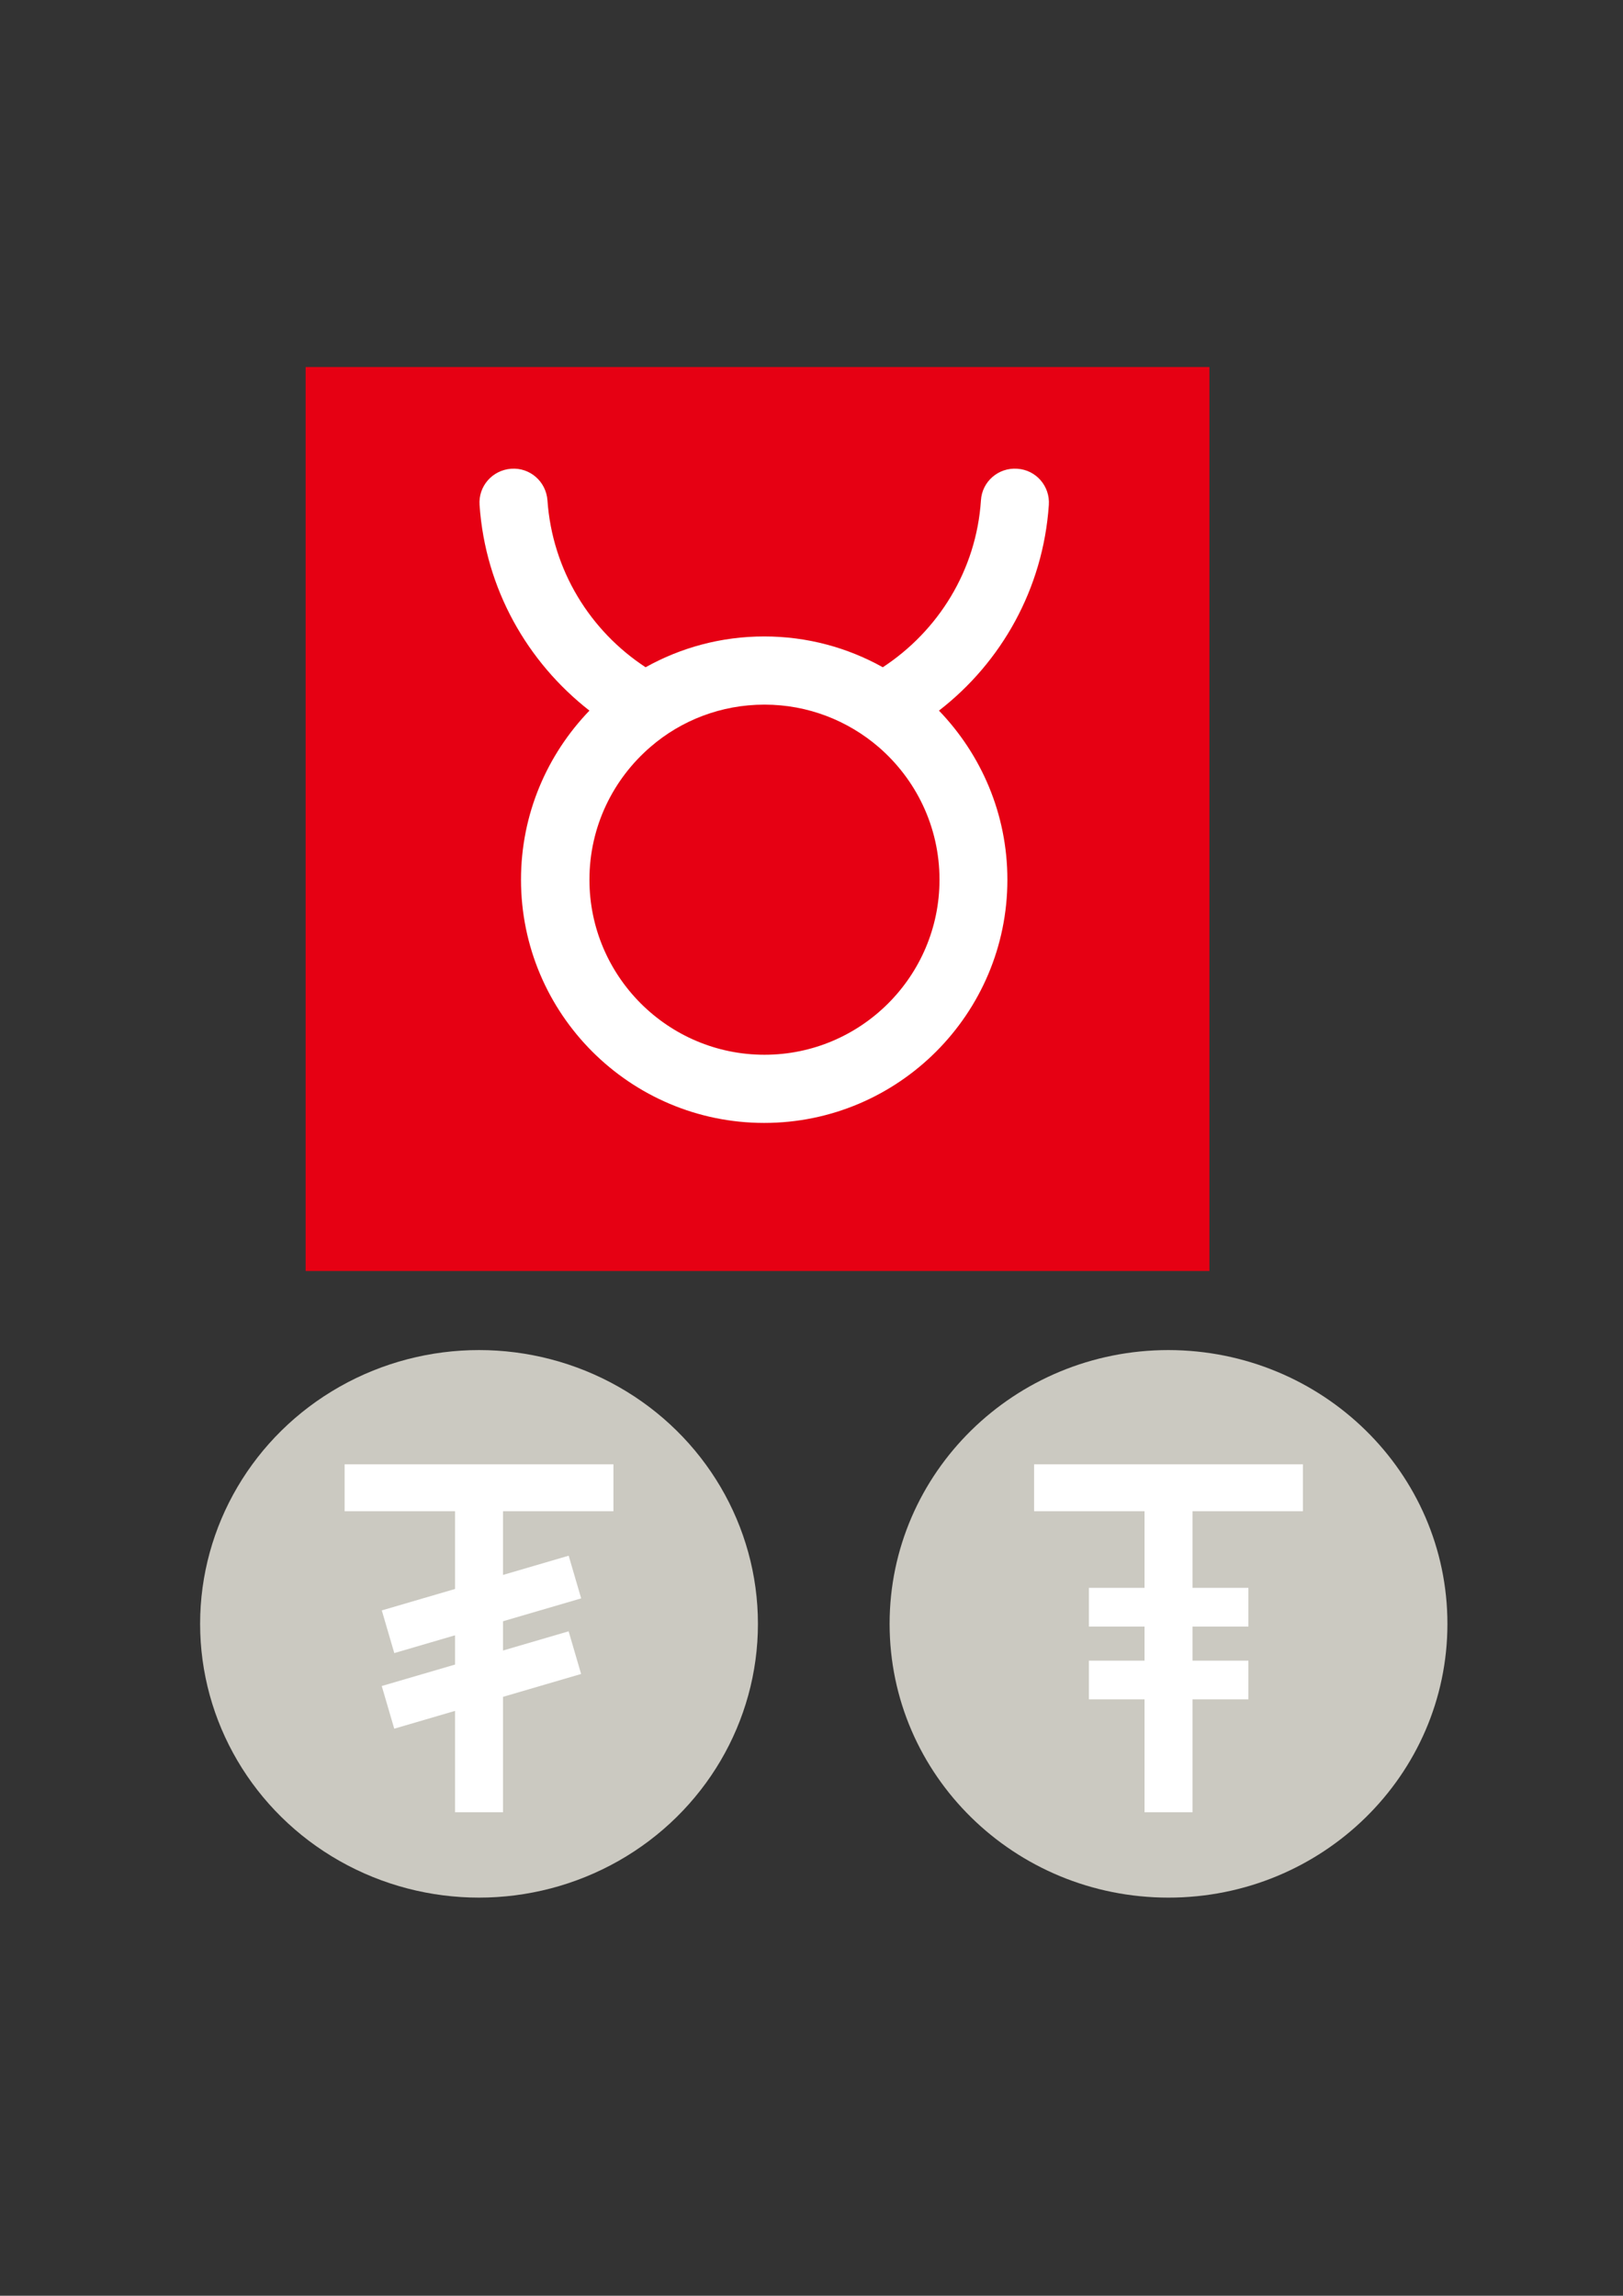 <?xml version="1.0" encoding="utf-8"?>
<!-- Generator: Adobe Illustrator 22.1.0, SVG Export Plug-In . SVG Version: 6.00 Build 0)  -->
<svg version="1.1" id="图层_1" xmlns="http://www.w3.org/2000/svg" xmlns:xlink="http://www.w3.org/1999/xlink" x="0px" y="0px"
	 viewBox="0 0 595.3 841.9" style="enable-background:new 0 0 595.3 841.9;" xml:space="preserve">
<rect x="0" y="0" width="595.3" height="841.9" fill="#333333" stroke="none"/>
<style type="text/css">
	.st0{fill:#CBC9C1;}
	.st1{fill:#E60013;}
	.st2{fill:#FFFFFF;}
</style>
<ellipse class="st0" cx="175.7" cy="595.5" rx="102.3" ry="100.4"/>
<rect x="112.1" y="134.6" class="st1" width="331.5" height="331.5"/>
<path class="st2" d="M384.7,185.2c0.5-6.9-4.7-12.9-11.6-13.3c-6.9-0.5-12.9,4.7-13.3,11.6c-1.7,25.7-15.7,47.9-36,61.2
	c-12.9-7.2-27.7-11.3-43.5-11.3c-15.8,0-30.6,4.1-43.5,11.3c-20.3-13.3-34.2-35.5-36-61.2c-0.5-6.9-6.4-12.1-13.3-11.6
	c-6.9,0.5-12.1,6.4-11.6,13.3c2.1,30.7,17.5,57.6,40.3,75.4c-15.5,16.1-25.1,37.9-25.1,62c0,49.2,40,89.2,89.2,89.2
	c49.2,0,89.2-40,89.2-89.2c0-24.1-9.6-45.9-25.1-62C367.3,242.9,382.6,215.9,384.7,185.2z M344.6,322.6c0,35.4-28.8,64.2-64.2,64.2
	c-35.4,0-64.2-28.8-64.2-64.2c0-19.5,8.7-36.9,22.4-48.7c11.2-9.7,25.9-15.5,41.8-15.5c16,0,30.6,5.9,41.8,15.5
	C335.9,285.7,344.6,303.1,344.6,322.6z"/>
<g>
	<g>
		<path class="st2" d="M225,554.2h-40.5v110.4h-17.6V554.2h-40.5V537H225V554.2z"/>
	</g>
	
		<rect x="140.6" y="580.2" transform="matrix(0.96 -0.281 0.281 0.96 -157.971 73.09)" class="st2" width="71.4" height="16.3"/>
	
		<rect x="140.6" y="607.9" transform="matrix(0.96 -0.281 0.281 0.96 -165.774 74.222)" class="st2" width="71.4" height="16.3"/>
</g>
<g>
	<path class="st1" d="M-206.8,569.8c-12.9-7.2-27.7-11.3-43.5-11.3c-15.8,0-30.6,4.1-43.5,11.3c12.5,8.2,27.5,13,43.5,13
		C-234.3,582.7-219.3,578-206.8,569.8z"/>
	<path class="st1" d="M-186,647.7c0,35.4-28.8,64.2-64.2,64.2c-35.4,0-64.2-28.8-64.2-64.2c0-19.5,8.7-36.9,22.4-48.7
		c-8-3.5-15.5-8-22.3-13.3c-15.5,16.1-25.1,37.9-25.1,62c0,49.2,40,89.2,89.2,89.2c49.2,0,89.2-40,89.2-89.2
		c0-24.1-9.6-45.9-25.1-62c-6.8,5.3-14.3,9.8-22.3,13.3C-194.7,610.8-186,628.2-186,647.7z"/>
	<path class="st1" d="M-293.7,569.8c-20.3-13.3-34.2-35.5-36-61.2c-0.5-6.9-6.4-12.1-13.3-11.6c-6.9,0.5-12.1,6.4-11.6,13.3
		c2.1,30.7,17.5,57.6,40.3,75.4C-308.3,579.4-301.4,574-293.7,569.8z"/>
	<path class="st1" d="M-145.9,510.3c0.5-6.9-4.7-12.9-11.6-13.3c-6.9-0.5-12.9,4.7-13.3,11.6c-1.7,25.7-15.7,47.9-36,61.2
		c7.7,4.3,14.6,9.7,20.7,15.9C-163.3,567.9-148,541-145.9,510.3z"/>
	<path class="st1" d="M-206.8,569.8c-12.5,8.2-27.5,13-43.5,13c-16,0-30.9-4.8-43.5-13c-7.7,4.3-14.6,9.7-20.7,15.9
		c6.8,5.3,14.3,9.8,22.3,13.3c11.2-9.7,25.9-15.5,41.8-15.5c16,0,30.6,5.9,41.8,15.5c8-3.5,15.5-8,22.3-13.3
		C-192.2,579.4-199.1,574-206.8,569.8z"/>
</g>
<path class="st0" d="M530.9,595.5c0,55.4-45.8,100.4-102.3,100.4c-56.5,0-102.3-44.9-102.3-100.4c0-55.4,45.8-100.4,102.3-100.4
	C485.1,495.2,530.9,540.1,530.9,595.5z"/>
<g>
	<g>
		<path class="st2" d="M477.9,554.2h-40.5v110.4h-17.6V554.2h-40.5V537h98.6V554.2z"/>
	</g>
	<g>
		<line class="st2" x1="399.4" y1="589.4" x2="457.8" y2="589.4"/>
		<rect x="399.4" y="582.3" class="st2" width="58.5" height="14.2"/>
	</g>
	<g>
		<line class="st2" x1="399.4" y1="616.1" x2="457.8" y2="616.1"/>
		<rect x="399.4" y="609" class="st2" width="58.5" height="14.2"/>
	</g>
</g>
</svg>
